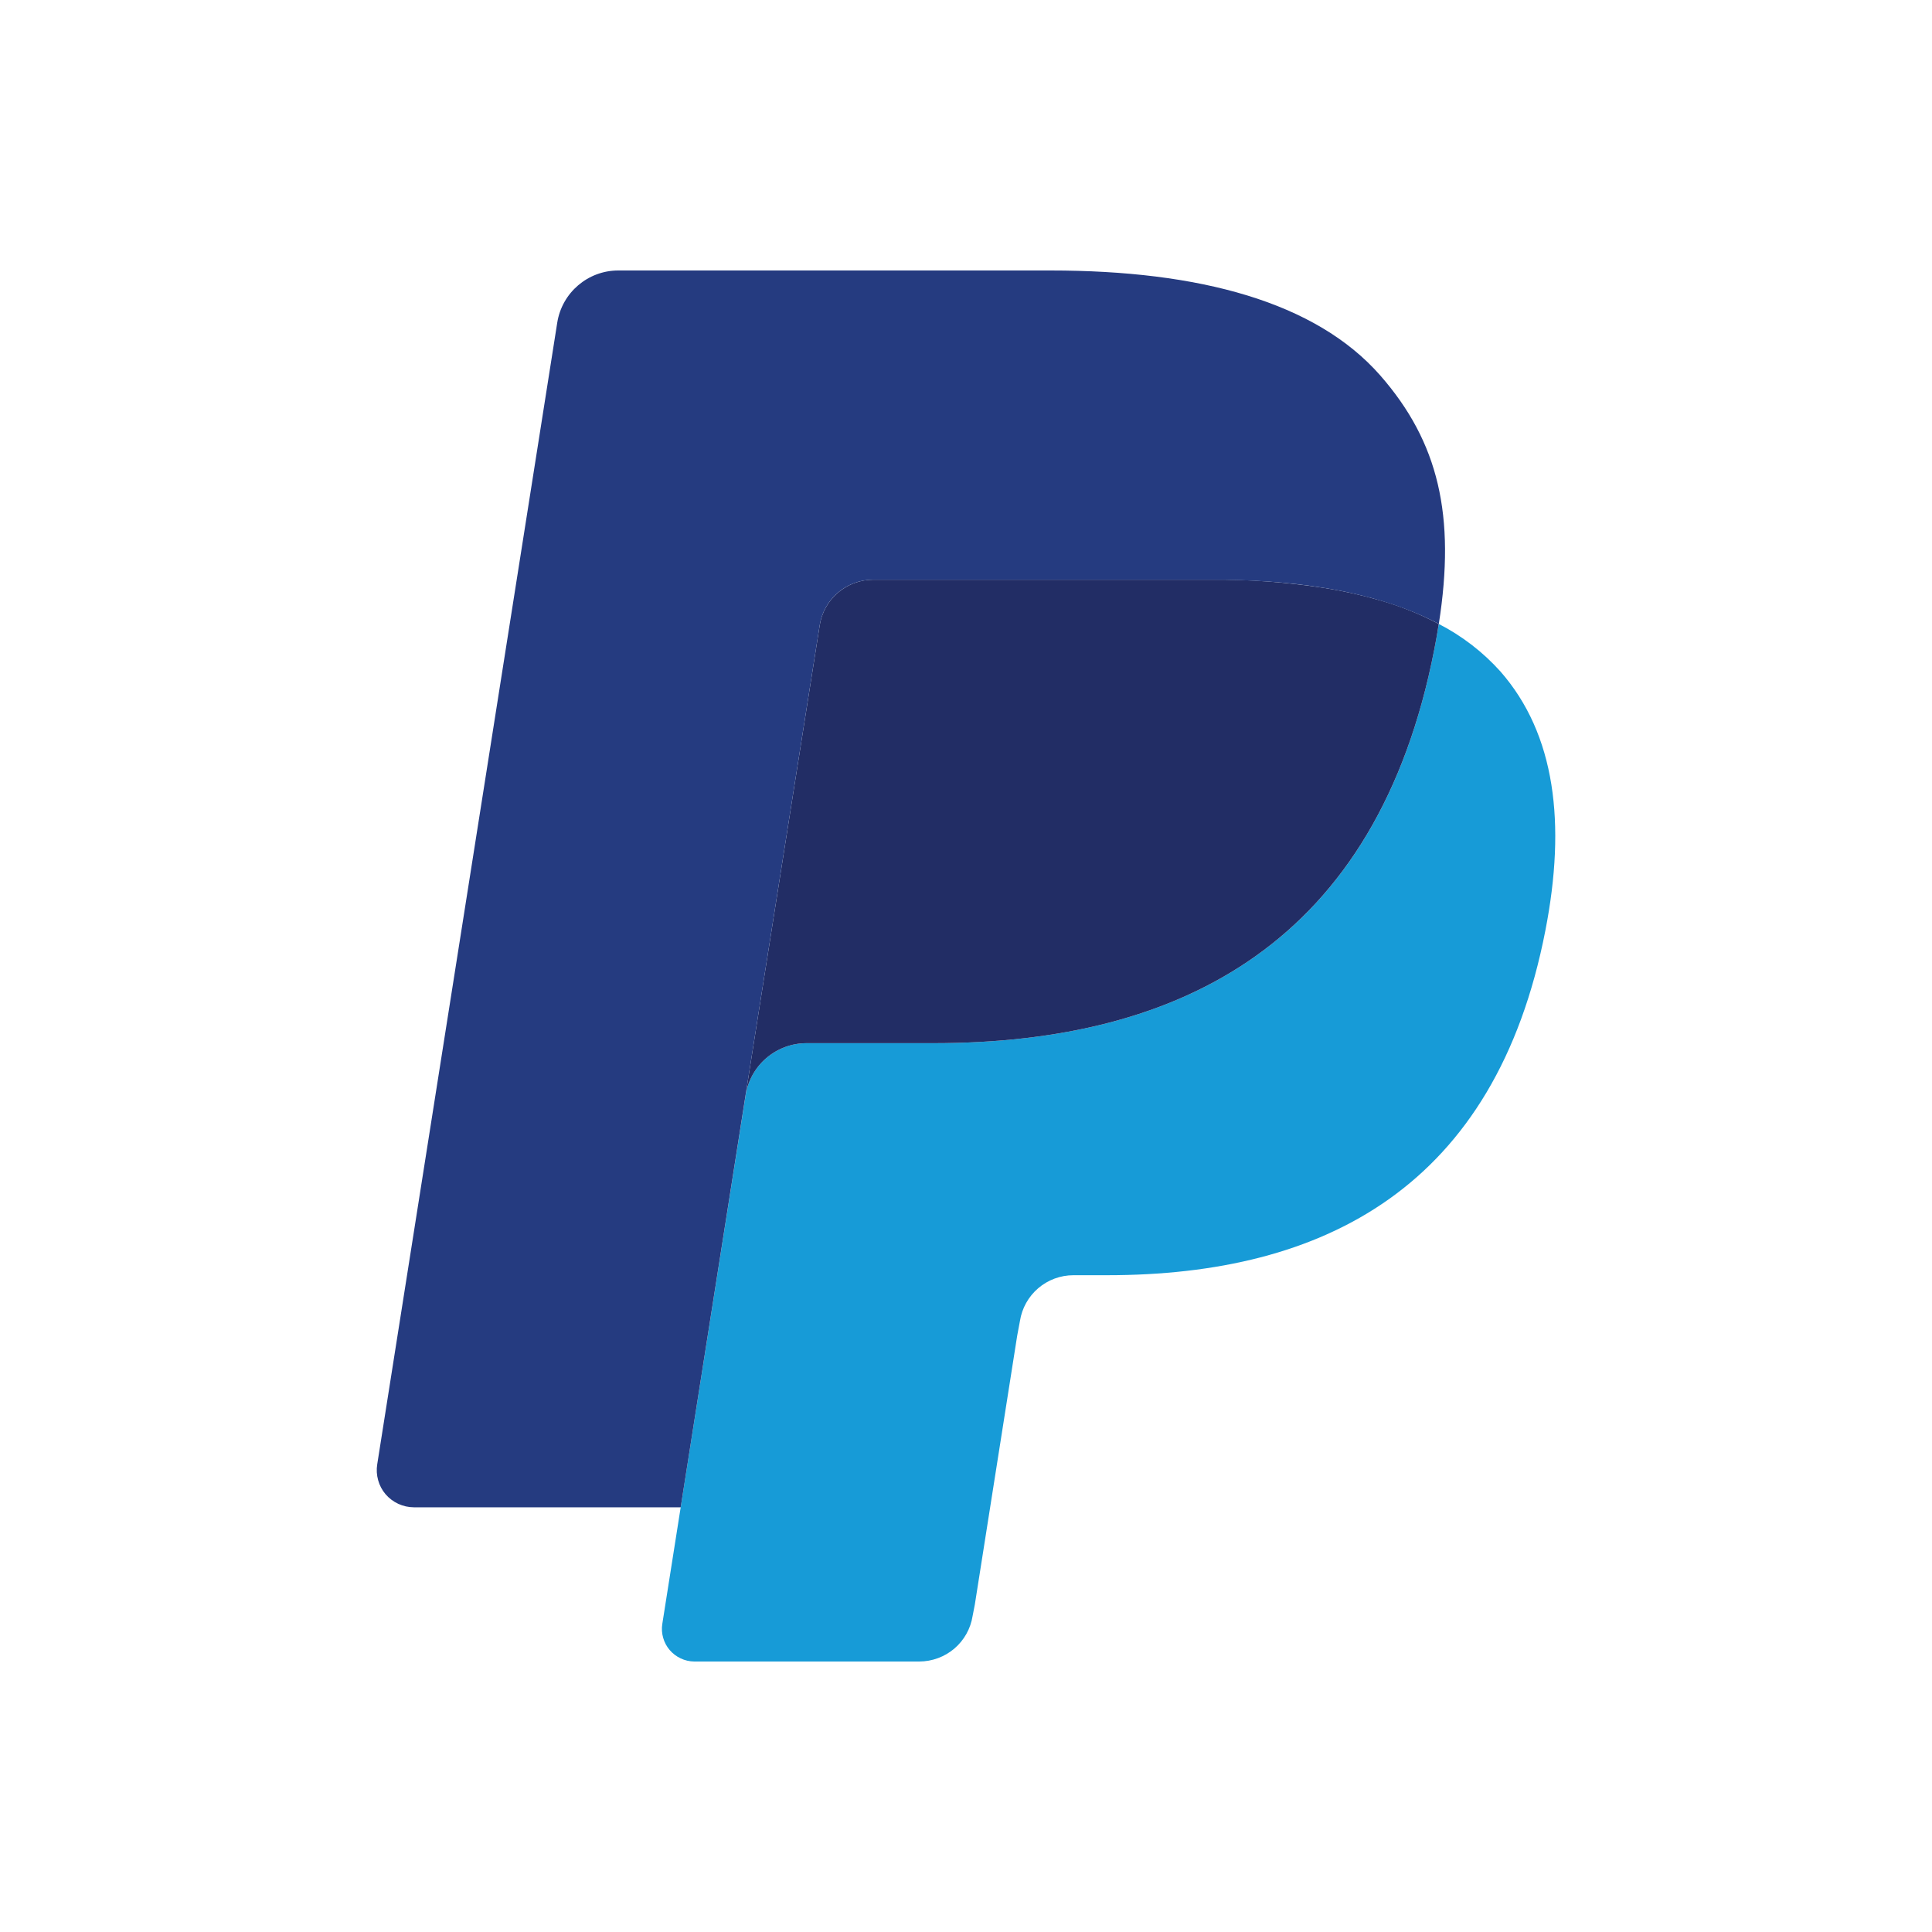 <svg width="40" height="40" viewBox="0 0 40 40" fill="none" xmlns="http://www.w3.org/2000/svg">
<path d="M29.789 12.918C29.762 13.088 29.731 13.263 29.696 13.443C28.517 19.503 24.478 21.598 19.323 21.598H16.697C16.392 21.598 16.097 21.708 15.866 21.906C15.635 22.104 15.483 22.378 15.437 22.678L14.093 31.207L13.712 33.623C13.697 33.719 13.703 33.816 13.73 33.909C13.756 34.002 13.802 34.088 13.865 34.162C13.928 34.235 14.006 34.295 14.094 34.336C14.181 34.377 14.277 34.399 14.374 34.4H19.031C19.299 34.399 19.557 34.304 19.76 34.131C19.962 33.958 20.096 33.718 20.137 33.456L20.183 33.219L21.06 27.653L21.117 27.349C21.158 27.085 21.292 26.846 21.494 26.672C21.697 26.498 21.956 26.402 22.224 26.402H22.919C27.431 26.402 30.963 24.569 31.995 19.267C32.427 17.051 32.204 15.201 31.063 13.9C30.701 13.498 30.269 13.165 29.788 12.918H29.789Z" fill="#179BD7"/>
<path d="M28.554 12.425C28.177 12.316 27.793 12.231 27.405 12.171C26.64 12.053 25.866 11.996 25.091 12.002H18.077C17.81 12.002 17.551 12.098 17.348 12.271C17.145 12.445 17.011 12.685 16.971 12.948L15.479 22.403L15.437 22.678C15.483 22.378 15.635 22.104 15.866 21.906C16.097 21.708 16.392 21.598 16.697 21.598H19.323C24.478 21.598 28.516 19.502 29.696 13.443C29.732 13.263 29.762 13.088 29.788 12.918C29.395 12.71 28.981 12.545 28.554 12.425V12.425Z" fill="#222D65"/>
<path d="M16.971 12.947C17.011 12.684 17.145 12.444 17.348 12.27C17.551 12.097 17.81 12.002 18.078 12.002H25.091C25.922 12.002 26.698 12.056 27.405 12.171C27.885 12.246 28.358 12.359 28.819 12.508C29.166 12.623 29.49 12.76 29.789 12.918C30.14 10.678 29.786 9.153 28.575 7.771C27.24 6.251 24.832 5.6 21.75 5.6H12.8C12.172 5.6 11.635 6.059 11.537 6.681L7.81 30.317C7.792 30.427 7.799 30.539 7.829 30.646C7.858 30.753 7.911 30.852 7.983 30.937C8.13 31.107 8.343 31.206 8.568 31.207H14.093L15.479 22.403L16.971 12.947V12.947Z" fill="#253B80"/>
</svg>
